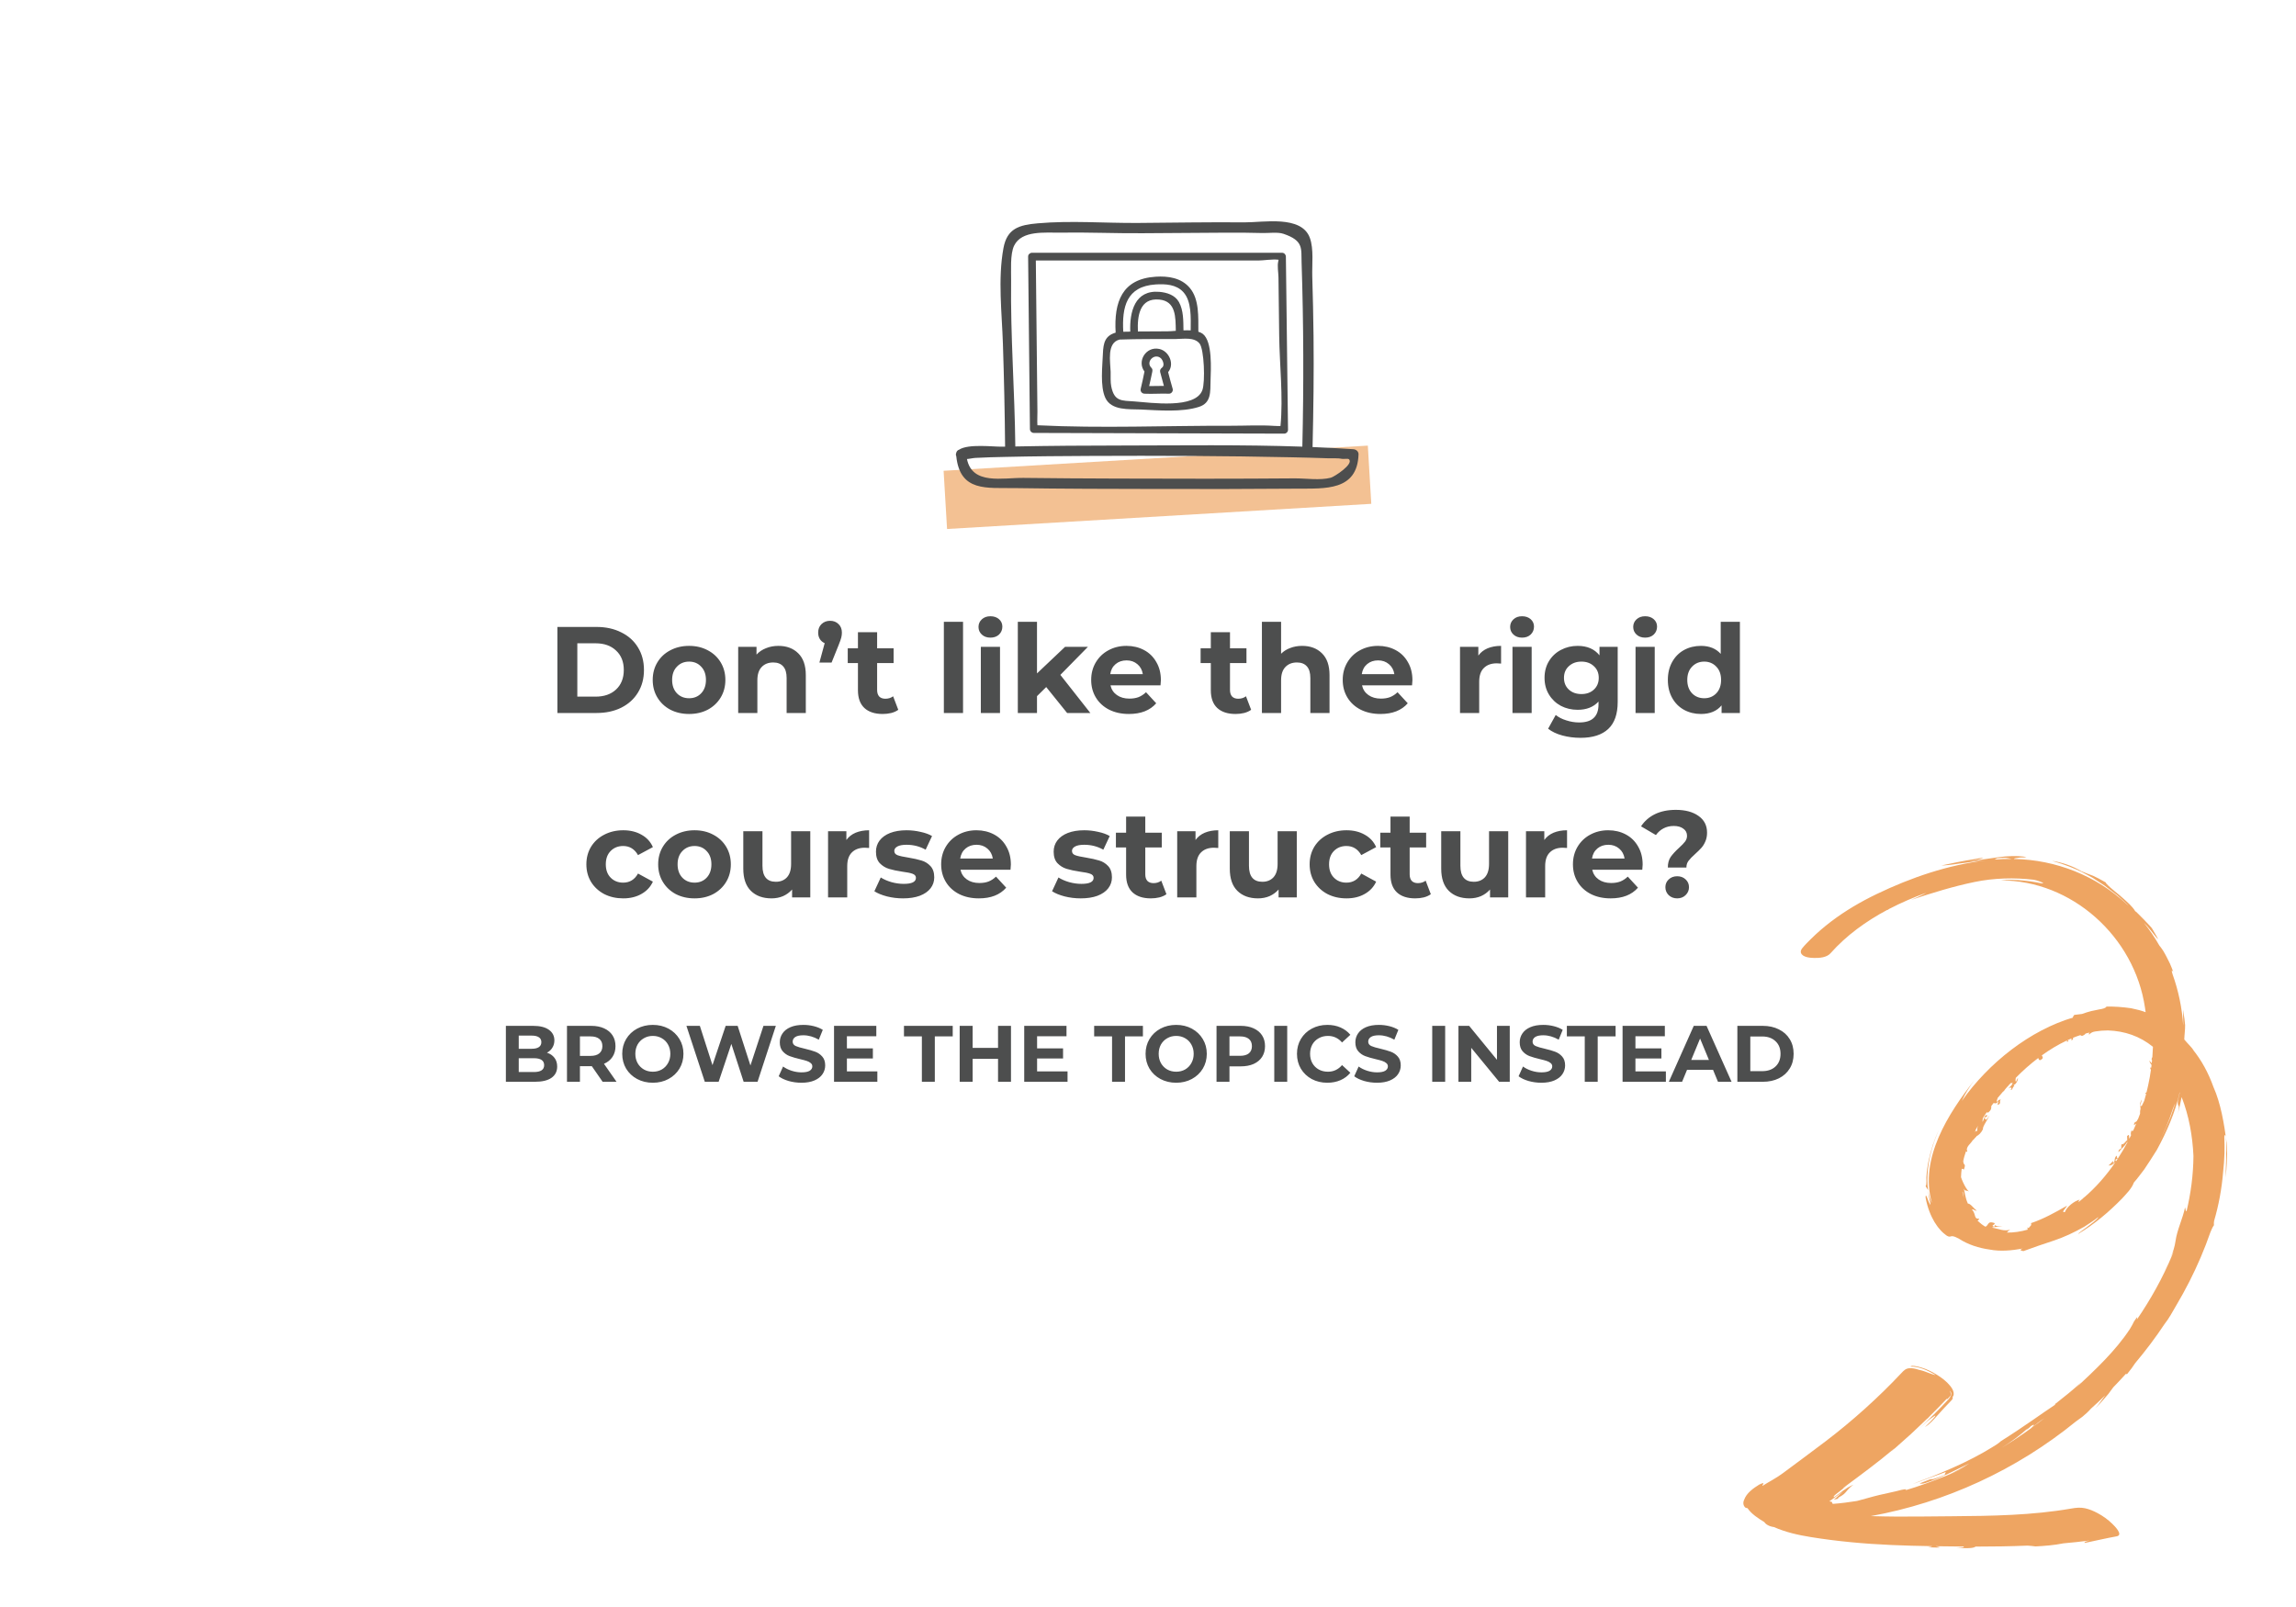 <svg width="747" height="523" viewBox="0 0 747 523" fill="none" xmlns="http://www.w3.org/2000/svg">
<mask id="mask0_238:956" style="mask-type:alpha" maskUnits="userSpaceOnUse" x="0" y="0" width="747" height="523">
<rect width="747" height="523" fill="#C4C4C4"/>
</mask>
<g mask="url(#mask0_238:956)">
<path d="M181.351 204H194.071C197.111 204 199.791 204.587 202.111 205.76C204.458 206.907 206.271 208.533 207.551 210.64C208.858 212.747 209.511 215.2 209.511 218C209.511 220.8 208.858 223.253 207.551 225.36C206.271 227.467 204.458 229.107 202.111 230.28C199.791 231.427 197.111 232 194.071 232H181.351V204ZM193.751 226.68C196.551 226.68 198.778 225.907 200.431 224.36C202.111 222.787 202.951 220.667 202.951 218C202.951 215.333 202.111 213.227 200.431 211.68C198.778 210.107 196.551 209.32 193.751 209.32H187.831V226.68H193.751ZM224.198 232.32C221.931 232.32 219.891 231.853 218.078 230.92C216.291 229.96 214.891 228.64 213.878 226.96C212.865 225.28 212.358 223.373 212.358 221.24C212.358 219.107 212.865 217.2 213.878 215.52C214.891 213.84 216.291 212.533 218.078 211.6C219.891 210.64 221.931 210.16 224.198 210.16C226.465 210.16 228.491 210.64 230.278 211.6C232.065 212.533 233.465 213.84 234.478 215.52C235.491 217.2 235.998 219.107 235.998 221.24C235.998 223.373 235.491 225.28 234.478 226.96C233.465 228.64 232.065 229.96 230.278 230.92C228.491 231.853 226.465 232.32 224.198 232.32ZM224.198 227.2C225.798 227.2 227.105 226.667 228.118 225.6C229.158 224.507 229.678 223.053 229.678 221.24C229.678 219.427 229.158 217.987 228.118 216.92C227.105 215.827 225.798 215.28 224.198 215.28C222.598 215.28 221.278 215.827 220.238 216.92C219.198 217.987 218.678 219.427 218.678 221.24C218.678 223.053 219.198 224.507 220.238 225.6C221.278 226.667 222.598 227.2 224.198 227.2ZM253.249 210.16C255.916 210.16 258.062 210.96 259.689 212.56C261.342 214.16 262.169 216.533 262.169 219.68V232H255.929V220.64C255.929 218.933 255.556 217.667 254.809 216.84C254.062 215.987 252.982 215.56 251.569 215.56C249.996 215.56 248.742 216.053 247.809 217.04C246.876 218 246.409 219.44 246.409 221.36V232H240.169V210.48H246.129V213C246.956 212.093 247.982 211.4 249.209 210.92C250.436 210.413 251.782 210.16 253.249 210.16ZM270.069 202C271.189 202 272.109 202.36 272.829 203.08C273.549 203.773 273.909 204.693 273.909 205.84C273.909 206.373 273.842 206.907 273.709 207.44C273.576 207.973 273.296 208.773 272.869 209.84L270.549 215.6H266.589L268.309 209.28C267.642 208.987 267.122 208.547 266.749 207.96C266.376 207.373 266.189 206.667 266.189 205.84C266.189 204.693 266.549 203.773 267.269 203.08C268.016 202.36 268.949 202 270.069 202ZM292.252 230.96C291.639 231.413 290.879 231.76 289.972 232C289.092 232.213 288.159 232.32 287.172 232.32C284.612 232.32 282.626 231.667 281.212 230.36C279.826 229.053 279.132 227.133 279.132 224.6V215.76H275.812V210.96H279.132V205.72H285.372V210.96H290.732V215.76H285.372V224.52C285.372 225.427 285.599 226.133 286.052 226.64C286.532 227.12 287.199 227.36 288.052 227.36C289.039 227.36 289.879 227.093 290.572 226.56L292.252 230.96ZM307.083 202.32H313.323V232H307.083V202.32ZM319.114 210.48H325.354V232H319.114V210.48ZM322.234 207.48C321.088 207.48 320.154 207.147 319.434 206.48C318.714 205.813 318.354 204.987 318.354 204C318.354 203.013 318.714 202.187 319.434 201.52C320.154 200.853 321.088 200.52 322.234 200.52C323.381 200.52 324.314 200.84 325.034 201.48C325.754 202.12 326.114 202.92 326.114 203.88C326.114 204.92 325.754 205.787 325.034 206.48C324.314 207.147 323.381 207.48 322.234 207.48ZM340.386 223.56L337.386 226.52V232H331.146V202.32H337.386V219.12L346.506 210.48H353.946L344.986 219.6L354.746 232H347.186L340.386 223.56ZM377.694 221.32C377.694 221.4 377.654 221.96 377.574 223H361.294C361.588 224.333 362.281 225.387 363.374 226.16C364.468 226.933 365.828 227.32 367.454 227.32C368.574 227.32 369.561 227.16 370.414 226.84C371.294 226.493 372.108 225.96 372.854 225.24L376.174 228.84C374.148 231.16 371.188 232.32 367.294 232.32C364.868 232.32 362.721 231.853 360.854 230.92C358.988 229.96 357.548 228.64 356.534 226.96C355.521 225.28 355.014 223.373 355.014 221.24C355.014 219.133 355.508 217.24 356.494 215.56C357.508 213.853 358.881 212.533 360.614 211.6C362.374 210.64 364.334 210.16 366.494 210.16C368.601 210.16 370.508 210.613 372.214 211.52C373.921 212.427 375.254 213.733 376.214 215.44C377.201 217.12 377.694 219.08 377.694 221.32ZM366.534 214.88C365.121 214.88 363.934 215.28 362.974 216.08C362.014 216.88 361.428 217.973 361.214 219.36H371.814C371.601 218 371.014 216.92 370.054 216.12C369.094 215.293 367.921 214.88 366.534 214.88ZM407.057 230.96C406.444 231.413 405.684 231.76 404.777 232C403.897 232.213 402.964 232.32 401.977 232.32C399.417 232.32 397.43 231.667 396.017 230.36C394.63 229.053 393.937 227.133 393.937 224.6V215.76H390.617V210.96H393.937V205.72H400.177V210.96H405.537V215.76H400.177V224.52C400.177 225.427 400.404 226.133 400.857 226.64C401.337 227.12 402.004 227.36 402.857 227.36C403.844 227.36 404.684 227.093 405.377 226.56L407.057 230.96ZM423.64 210.16C426.306 210.16 428.453 210.96 430.08 212.56C431.733 214.16 432.56 216.533 432.56 219.68V232H426.32V220.64C426.32 218.933 425.946 217.667 425.2 216.84C424.453 215.987 423.373 215.56 421.96 215.56C420.386 215.56 419.133 216.053 418.2 217.04C417.266 218 416.8 219.44 416.8 221.36V232H410.56V202.32H416.8V212.72C417.626 211.893 418.626 211.267 419.8 210.84C420.973 210.387 422.253 210.16 423.64 210.16ZM459.53 221.32C459.53 221.4 459.49 221.96 459.41 223H443.13C443.424 224.333 444.117 225.387 445.21 226.16C446.304 226.933 447.664 227.32 449.29 227.32C450.41 227.32 451.397 227.16 452.25 226.84C453.13 226.493 453.944 225.96 454.69 225.24L458.01 228.84C455.984 231.16 453.024 232.32 449.13 232.32C446.704 232.32 444.557 231.853 442.69 230.92C440.824 229.96 439.384 228.64 438.37 226.96C437.357 225.28 436.85 223.373 436.85 221.24C436.85 219.133 437.344 217.24 438.33 215.56C439.344 213.853 440.717 212.533 442.45 211.6C444.21 210.64 446.17 210.16 448.33 210.16C450.437 210.16 452.344 210.613 454.05 211.52C455.757 212.427 457.09 213.733 458.05 215.44C459.037 217.12 459.53 219.08 459.53 221.32ZM448.37 214.88C446.957 214.88 445.77 215.28 444.81 216.08C443.85 216.88 443.264 217.973 443.05 219.36H453.65C453.437 218 452.85 216.92 451.89 216.12C450.93 215.293 449.757 214.88 448.37 214.88ZM480.973 213.32C481.719 212.28 482.719 211.493 483.973 210.96C485.253 210.427 486.719 210.16 488.373 210.16V215.92C487.679 215.867 487.213 215.84 486.973 215.84C485.186 215.84 483.786 216.347 482.773 217.36C481.759 218.347 481.253 219.84 481.253 221.84V232H475.013V210.48H480.973V213.32ZM492.083 210.48H498.323V232H492.083V210.48ZM495.203 207.48C494.056 207.48 493.123 207.147 492.403 206.48C491.683 205.813 491.323 204.987 491.323 204C491.323 203.013 491.683 202.187 492.403 201.52C493.123 200.853 494.056 200.52 495.203 200.52C496.35 200.52 497.283 200.84 498.003 201.48C498.723 202.12 499.083 202.92 499.083 203.88C499.083 204.92 498.723 205.787 498.003 206.48C497.283 207.147 496.35 207.48 495.203 207.48ZM526.314 210.48V228.4C526.314 232.347 525.288 235.28 523.234 237.2C521.181 239.12 518.181 240.08 514.234 240.08C512.154 240.08 510.181 239.827 508.314 239.32C506.448 238.813 504.901 238.08 503.674 237.12L506.154 232.64C507.061 233.387 508.208 233.973 509.594 234.4C510.981 234.853 512.368 235.08 513.754 235.08C515.914 235.08 517.501 234.587 518.514 233.6C519.554 232.64 520.074 231.173 520.074 229.2V228.28C518.448 230.067 516.181 230.96 513.274 230.96C511.301 230.96 509.488 230.533 507.834 229.68C506.208 228.8 504.914 227.573 503.954 226C502.994 224.427 502.514 222.613 502.514 220.56C502.514 218.507 502.994 216.693 503.954 215.12C504.914 213.547 506.208 212.333 507.834 211.48C509.488 210.6 511.301 210.16 513.274 210.16C516.394 210.16 518.768 211.187 520.394 213.24V210.48H526.314ZM514.514 225.84C516.168 225.84 517.514 225.36 518.554 224.4C519.621 223.413 520.154 222.133 520.154 220.56C520.154 218.987 519.621 217.72 518.554 216.76C517.514 215.773 516.168 215.28 514.514 215.28C512.861 215.28 511.501 215.773 510.434 216.76C509.368 217.72 508.834 218.987 508.834 220.56C508.834 222.133 509.368 223.413 510.434 224.4C511.501 225.36 512.861 225.84 514.514 225.84ZM532.122 210.48H538.362V232H532.122V210.48ZM535.242 207.48C534.096 207.48 533.162 207.147 532.442 206.48C531.722 205.813 531.362 204.987 531.362 204C531.362 203.013 531.722 202.187 532.442 201.52C533.162 200.853 534.096 200.52 535.242 200.52C536.389 200.52 537.322 200.84 538.042 201.48C538.762 202.12 539.122 202.92 539.122 203.88C539.122 204.92 538.762 205.787 538.042 206.48C537.322 207.147 536.389 207.48 535.242 207.48ZM566.073 202.32V232H560.113V229.52C558.567 231.387 556.327 232.32 553.393 232.32C551.367 232.32 549.527 231.867 547.873 230.96C546.247 230.053 544.967 228.76 544.033 227.08C543.1 225.4 542.633 223.453 542.633 221.24C542.633 219.027 543.1 217.08 544.033 215.4C544.967 213.72 546.247 212.427 547.873 211.52C549.527 210.613 551.367 210.16 553.393 210.16C556.14 210.16 558.287 211.027 559.833 212.76V202.32H566.073ZM554.473 227.2C556.047 227.2 557.353 226.667 558.393 225.6C559.433 224.507 559.953 223.053 559.953 221.24C559.953 219.427 559.433 217.987 558.393 216.92C557.353 215.827 556.047 215.28 554.473 215.28C552.873 215.28 551.553 215.827 550.513 216.92C549.473 217.987 548.953 219.427 548.953 221.24C548.953 223.053 549.473 224.507 550.513 225.6C551.553 226.667 552.873 227.2 554.473 227.2ZM202.776 292.32C200.483 292.32 198.416 291.853 196.576 290.92C194.763 289.96 193.336 288.64 192.296 286.96C191.283 285.28 190.776 283.373 190.776 281.24C190.776 279.107 191.283 277.2 192.296 275.52C193.336 273.84 194.763 272.533 196.576 271.6C198.416 270.64 200.483 270.16 202.776 270.16C205.043 270.16 207.016 270.64 208.696 271.6C210.403 272.533 211.643 273.88 212.416 275.64L207.576 278.24C206.456 276.267 204.843 275.28 202.736 275.28C201.109 275.28 199.763 275.813 198.696 276.88C197.629 277.947 197.096 279.4 197.096 281.24C197.096 283.08 197.629 284.533 198.696 285.6C199.763 286.667 201.109 287.2 202.736 287.2C204.869 287.2 206.483 286.213 207.576 284.24L212.416 286.88C211.643 288.587 210.403 289.92 208.696 290.88C207.016 291.84 205.043 292.32 202.776 292.32ZM225.975 292.32C223.709 292.32 221.669 291.853 219.855 290.92C218.069 289.96 216.669 288.64 215.655 286.96C214.642 285.28 214.135 283.373 214.135 281.24C214.135 279.107 214.642 277.2 215.655 275.52C216.669 273.84 218.069 272.533 219.855 271.6C221.669 270.64 223.709 270.16 225.975 270.16C228.242 270.16 230.269 270.64 232.055 271.6C233.842 272.533 235.242 273.84 236.255 275.52C237.269 277.2 237.775 279.107 237.775 281.24C237.775 283.373 237.269 285.28 236.255 286.96C235.242 288.64 233.842 289.96 232.055 290.92C230.269 291.853 228.242 292.32 225.975 292.32ZM225.975 287.2C227.575 287.2 228.882 286.667 229.895 285.6C230.935 284.507 231.455 283.053 231.455 281.24C231.455 279.427 230.935 277.987 229.895 276.92C228.882 275.827 227.575 275.28 225.975 275.28C224.375 275.28 223.055 275.827 222.015 276.92C220.975 277.987 220.455 279.427 220.455 281.24C220.455 283.053 220.975 284.507 222.015 285.6C223.055 286.667 224.375 287.2 225.975 287.2ZM263.626 270.48V292H257.706V289.44C256.88 290.373 255.893 291.093 254.746 291.6C253.6 292.08 252.36 292.32 251.026 292.32C248.2 292.32 245.96 291.507 244.306 289.88C242.653 288.253 241.826 285.84 241.826 282.64V270.48H248.066V281.72C248.066 285.187 249.52 286.92 252.426 286.92C253.92 286.92 255.12 286.44 256.026 285.48C256.933 284.493 257.386 283.04 257.386 281.12V270.48H263.626ZM275.367 273.32C276.114 272.28 277.114 271.493 278.367 270.96C279.647 270.427 281.114 270.16 282.767 270.16V275.92C282.074 275.867 281.607 275.84 281.367 275.84C279.581 275.84 278.181 276.347 277.167 277.36C276.154 278.347 275.647 279.84 275.647 281.84V292H269.407V270.48H275.367V273.32ZM293.796 292.32C292.009 292.32 290.262 292.107 288.556 291.68C286.849 291.227 285.489 290.667 284.476 290L286.556 285.52C287.516 286.133 288.676 286.64 290.036 287.04C291.396 287.413 292.729 287.6 294.036 287.6C296.676 287.6 297.996 286.947 297.996 285.64C297.996 285.027 297.636 284.587 296.916 284.32C296.196 284.053 295.089 283.827 293.596 283.64C291.836 283.373 290.382 283.067 289.236 282.72C288.089 282.373 287.089 281.76 286.236 280.88C285.409 280 284.996 278.747 284.996 277.12C284.996 275.76 285.382 274.56 286.156 273.52C286.956 272.453 288.102 271.627 289.596 271.04C291.116 270.453 292.902 270.16 294.956 270.16C296.476 270.16 297.982 270.333 299.476 270.68C300.996 271 302.249 271.453 303.236 272.04L301.156 276.48C299.262 275.413 297.196 274.88 294.956 274.88C293.622 274.88 292.622 275.067 291.956 275.44C291.289 275.813 290.956 276.293 290.956 276.88C290.956 277.547 291.316 278.013 292.036 278.28C292.756 278.547 293.902 278.8 295.476 279.04C297.236 279.333 298.676 279.653 299.796 280C300.916 280.32 301.889 280.92 302.716 281.8C303.542 282.68 303.956 283.907 303.956 285.48C303.956 286.813 303.556 288 302.756 289.04C301.956 290.08 300.782 290.893 299.236 291.48C297.716 292.04 295.902 292.32 293.796 292.32ZM328.886 281.32C328.886 281.4 328.846 281.96 328.766 283H312.486C312.779 284.333 313.472 285.387 314.566 286.16C315.659 286.933 317.019 287.32 318.646 287.32C319.766 287.32 320.752 287.16 321.606 286.84C322.486 286.493 323.299 285.96 324.046 285.24L327.366 288.84C325.339 291.16 322.379 292.32 318.486 292.32C316.059 292.32 313.912 291.853 312.046 290.92C310.179 289.96 308.739 288.64 307.726 286.96C306.712 285.28 306.206 283.373 306.206 281.24C306.206 279.133 306.699 277.24 307.686 275.56C308.699 273.853 310.072 272.533 311.806 271.6C313.566 270.64 315.526 270.16 317.686 270.16C319.792 270.16 321.699 270.613 323.406 271.52C325.112 272.427 326.446 273.733 327.406 275.44C328.392 277.12 328.886 279.08 328.886 281.32ZM317.726 274.88C316.312 274.88 315.126 275.28 314.166 276.08C313.206 276.88 312.619 277.973 312.406 279.36H323.006C322.792 278 322.206 276.92 321.246 276.12C320.286 275.293 319.112 274.88 317.726 274.88ZM351.608 292.32C349.822 292.32 348.075 292.107 346.368 291.68C344.662 291.227 343.302 290.667 342.288 290L344.368 285.52C345.328 286.133 346.488 286.64 347.848 287.04C349.208 287.413 350.542 287.6 351.848 287.6C354.488 287.6 355.808 286.947 355.808 285.64C355.808 285.027 355.448 284.587 354.728 284.32C354.008 284.053 352.902 283.827 351.408 283.64C349.648 283.373 348.195 283.067 347.048 282.72C345.902 282.373 344.902 281.76 344.048 280.88C343.222 280 342.808 278.747 342.808 277.12C342.808 275.76 343.195 274.56 343.968 273.52C344.768 272.453 345.915 271.627 347.408 271.04C348.928 270.453 350.715 270.16 352.768 270.16C354.288 270.16 355.795 270.333 357.288 270.68C358.808 271 360.062 271.453 361.048 272.04L358.968 276.48C357.075 275.413 355.008 274.88 352.768 274.88C351.435 274.88 350.435 275.067 349.768 275.44C349.102 275.813 348.768 276.293 348.768 276.88C348.768 277.547 349.128 278.013 349.848 278.28C350.568 278.547 351.715 278.8 353.288 279.04C355.048 279.333 356.488 279.653 357.608 280C358.728 280.32 359.702 280.92 360.528 281.8C361.355 282.68 361.768 283.907 361.768 285.48C361.768 286.813 361.368 288 360.568 289.04C359.768 290.08 358.595 290.893 357.048 291.48C355.528 292.04 353.715 292.32 351.608 292.32ZM379.498 290.96C378.885 291.413 378.125 291.76 377.218 292C376.338 292.213 375.405 292.32 374.418 292.32C371.858 292.32 369.872 291.667 368.458 290.36C367.072 289.053 366.378 287.133 366.378 284.6V275.76H363.058V270.96H366.378V265.72H372.618V270.96H377.978V275.76H372.618V284.52C372.618 285.427 372.845 286.133 373.298 286.64C373.778 287.12 374.445 287.36 375.298 287.36C376.285 287.36 377.125 287.093 377.818 286.56L379.498 290.96ZM388.961 273.32C389.708 272.28 390.708 271.493 391.961 270.96C393.241 270.427 394.708 270.16 396.361 270.16V275.92C395.668 275.867 395.201 275.84 394.961 275.84C393.174 275.84 391.774 276.347 390.761 277.36C389.748 278.347 389.241 279.84 389.241 281.84V292H383.001V270.48H388.961V273.32ZM421.908 270.48V292H415.988V289.44C415.161 290.373 414.174 291.093 413.028 291.6C411.881 292.08 410.641 292.32 409.308 292.32C406.481 292.32 404.241 291.507 402.588 289.88C400.934 288.253 400.108 285.84 400.108 282.64V270.48H406.348V281.72C406.348 285.187 407.801 286.92 410.708 286.92C412.201 286.92 413.401 286.44 414.308 285.48C415.214 284.493 415.668 283.04 415.668 281.12V270.48H421.908ZM438.089 292.32C435.795 292.32 433.729 291.853 431.889 290.92C430.075 289.96 428.649 288.64 427.609 286.96C426.595 285.28 426.089 283.373 426.089 281.24C426.089 279.107 426.595 277.2 427.609 275.52C428.649 273.84 430.075 272.533 431.889 271.6C433.729 270.64 435.795 270.16 438.089 270.16C440.355 270.16 442.329 270.64 444.009 271.6C445.715 272.533 446.955 273.88 447.729 275.64L442.889 278.24C441.769 276.267 440.155 275.28 438.049 275.28C436.422 275.28 435.075 275.813 434.009 276.88C432.942 277.947 432.409 279.4 432.409 281.24C432.409 283.08 432.942 284.533 434.009 285.6C435.075 286.667 436.422 287.2 438.049 287.2C440.182 287.2 441.795 286.213 442.889 284.24L447.729 286.88C446.955 288.587 445.715 289.92 444.009 290.88C442.329 291.84 440.355 292.32 438.089 292.32ZM465.514 290.96C464.901 291.413 464.141 291.76 463.234 292C462.354 292.213 461.421 292.32 460.434 292.32C457.874 292.32 455.887 291.667 454.474 290.36C453.087 289.053 452.394 287.133 452.394 284.6V275.76H449.074V270.96H452.394V265.72H458.634V270.96H463.994V275.76H458.634V284.52C458.634 285.427 458.861 286.133 459.314 286.64C459.794 287.12 460.461 287.36 461.314 287.36C462.301 287.36 463.141 287.093 463.834 286.56L465.514 290.96ZM490.697 270.48V292H484.777V289.44C483.95 290.373 482.963 291.093 481.817 291.6C480.67 292.08 479.43 292.32 478.097 292.32C475.27 292.32 473.03 291.507 471.377 289.88C469.723 288.253 468.897 285.84 468.897 282.64V270.48H475.137V281.72C475.137 285.187 476.59 286.92 479.497 286.92C480.99 286.92 482.19 286.44 483.097 285.48C484.003 284.493 484.457 283.04 484.457 281.12V270.48H490.697ZM502.438 273.32C503.184 272.28 504.184 271.493 505.438 270.96C506.718 270.427 508.184 270.16 509.838 270.16V275.92C509.144 275.867 508.678 275.84 508.438 275.84C506.651 275.84 505.251 276.347 504.238 277.36C503.224 278.347 502.718 279.84 502.718 281.84V292H496.478V270.48H502.438V273.32ZM534.433 281.32C534.433 281.4 534.393 281.96 534.313 283H518.033C518.326 284.333 519.019 285.387 520.113 286.16C521.206 286.933 522.566 287.32 524.193 287.32C525.313 287.32 526.299 287.16 527.153 286.84C528.033 286.493 528.846 285.96 529.593 285.24L532.913 288.84C530.886 291.16 527.926 292.32 524.033 292.32C521.606 292.32 519.459 291.853 517.593 290.92C515.726 289.96 514.286 288.64 513.273 286.96C512.259 285.28 511.753 283.373 511.753 281.24C511.753 279.133 512.246 277.24 513.233 275.56C514.246 273.853 515.619 272.533 517.353 271.6C519.113 270.64 521.073 270.16 523.233 270.16C525.339 270.16 527.246 270.613 528.953 271.52C530.659 272.427 531.993 273.733 532.953 275.44C533.939 277.12 534.433 279.08 534.433 281.32ZM523.273 274.88C521.859 274.88 520.673 275.28 519.713 276.08C518.753 276.88 518.166 277.973 517.953 279.36H528.553C528.339 278 527.753 276.92 526.793 276.12C525.833 275.293 524.659 274.88 523.273 274.88ZM542.629 282.28C542.629 280.893 542.936 279.747 543.549 278.84C544.189 277.933 545.109 276.933 546.309 275.84C547.189 275.04 547.829 274.373 548.229 273.84C548.656 273.28 548.869 272.653 548.869 271.96C548.869 270.973 548.469 270.2 547.669 269.64C546.896 269.053 545.856 268.76 544.549 268.76C543.296 268.76 542.176 269.027 541.189 269.56C540.229 270.067 539.416 270.787 538.749 271.72L533.909 268.88C535.029 267.173 536.536 265.853 538.429 264.92C540.349 263.987 542.616 263.52 545.229 263.52C548.296 263.52 550.749 264.173 552.589 265.48C554.456 266.787 555.389 268.6 555.389 270.92C555.389 272.013 555.203 272.973 554.829 273.8C554.483 274.627 554.043 275.333 553.509 275.92C553.003 276.48 552.336 277.133 551.509 277.88C550.523 278.76 549.803 279.507 549.349 280.12C548.896 280.707 548.669 281.427 548.669 282.28H542.629ZM545.669 292.32C544.576 292.32 543.656 291.973 542.909 291.28C542.189 290.56 541.829 289.693 541.829 288.68C541.829 287.667 542.189 286.827 542.909 286.16C543.629 285.467 544.549 285.12 545.669 285.12C546.789 285.12 547.709 285.467 548.429 286.16C549.149 286.827 549.509 287.667 549.509 288.68C549.509 289.693 549.136 290.56 548.389 291.28C547.669 291.973 546.763 292.32 545.669 292.32Z" fill="#4D4E4E"/>
<path d="M177.95 342.536C178.99 342.865 179.804 343.42 180.394 344.2C180.983 344.963 181.278 345.907 181.278 347.034C181.278 348.629 180.654 349.859 179.406 350.726C178.175 351.575 176.372 352 173.998 352H164.586V333.8H173.478C175.696 333.8 177.395 334.225 178.574 335.074C179.77 335.923 180.368 337.076 180.368 338.532C180.368 339.416 180.151 340.205 179.718 340.898C179.302 341.591 178.712 342.137 177.95 342.536ZM168.772 336.972V341.262H172.958C173.998 341.262 174.786 341.08 175.324 340.716C175.861 340.352 176.13 339.815 176.13 339.104C176.13 338.393 175.861 337.865 175.324 337.518C174.786 337.154 173.998 336.972 172.958 336.972H168.772ZM173.686 348.828C174.795 348.828 175.627 348.646 176.182 348.282C176.754 347.918 177.04 347.355 177.04 346.592C177.04 345.084 175.922 344.33 173.686 344.33H168.772V348.828H173.686ZM196.063 352L192.553 346.93H192.345H188.679V352H184.467V333.8H192.345C193.957 333.8 195.352 334.069 196.531 334.606C197.727 335.143 198.645 335.906 199.287 336.894C199.928 337.882 200.249 339.052 200.249 340.404C200.249 341.756 199.919 342.926 199.261 343.914C198.619 344.885 197.701 345.63 196.505 346.15L200.587 352H196.063ZM195.985 340.404C195.985 339.381 195.655 338.601 194.997 338.064C194.338 337.509 193.376 337.232 192.111 337.232H188.679V343.576H192.111C193.376 343.576 194.338 343.299 194.997 342.744C195.655 342.189 195.985 341.409 195.985 340.404ZM212.4 352.312C210.51 352.312 208.803 351.905 207.278 351.09C205.77 350.275 204.582 349.157 203.716 347.736C202.866 346.297 202.442 344.685 202.442 342.9C202.442 341.115 202.866 339.511 203.716 338.09C204.582 336.651 205.77 335.525 207.278 334.71C208.803 333.895 210.51 333.488 212.4 333.488C214.289 333.488 215.988 333.895 217.496 334.71C219.004 335.525 220.191 336.651 221.058 338.09C221.924 339.511 222.358 341.115 222.358 342.9C222.358 344.685 221.924 346.297 221.058 347.736C220.191 349.157 219.004 350.275 217.496 351.09C215.988 351.905 214.289 352.312 212.4 352.312ZM212.4 348.724C213.474 348.724 214.445 348.481 215.312 347.996C216.178 347.493 216.854 346.8 217.34 345.916C217.842 345.032 218.094 344.027 218.094 342.9C218.094 341.773 217.842 340.768 217.34 339.884C216.854 339 216.178 338.315 215.312 337.83C214.445 337.327 213.474 337.076 212.4 337.076C211.325 337.076 210.354 337.327 209.488 337.83C208.621 338.315 207.936 339 207.434 339.884C206.948 340.768 206.706 341.773 206.706 342.9C206.706 344.027 206.948 345.032 207.434 345.916C207.936 346.8 208.621 347.493 209.488 347.996C210.354 348.481 211.325 348.724 212.4 348.724ZM252.422 333.8L246.468 352H241.944L237.94 339.676L233.806 352H229.308L223.328 333.8H227.696L231.804 346.592L236.094 333.8H239.994L244.154 346.696L248.392 333.8H252.422ZM260.753 352.312C259.315 352.312 257.919 352.121 256.567 351.74C255.233 351.341 254.158 350.83 253.343 350.206L254.773 347.034C255.553 347.606 256.481 348.065 257.555 348.412C258.63 348.759 259.705 348.932 260.779 348.932C261.975 348.932 262.859 348.759 263.431 348.412C264.003 348.048 264.289 347.571 264.289 346.982C264.289 346.549 264.116 346.193 263.769 345.916C263.44 345.621 263.007 345.387 262.469 345.214C261.949 345.041 261.239 344.85 260.337 344.642C258.951 344.313 257.815 343.983 256.931 343.654C256.047 343.325 255.285 342.796 254.643 342.068C254.019 341.34 253.707 340.369 253.707 339.156C253.707 338.099 253.993 337.145 254.565 336.296C255.137 335.429 255.995 334.745 257.139 334.242C258.301 333.739 259.713 333.488 261.377 333.488C262.539 333.488 263.674 333.627 264.783 333.904C265.893 334.181 266.863 334.58 267.695 335.1L266.395 338.298C264.714 337.345 263.033 336.868 261.351 336.868C260.173 336.868 259.297 337.059 258.725 337.44C258.171 337.821 257.893 338.324 257.893 338.948C257.893 339.572 258.214 340.04 258.855 340.352C259.514 340.647 260.511 340.941 261.845 341.236C263.232 341.565 264.367 341.895 265.251 342.224C266.135 342.553 266.889 343.073 267.513 343.784C268.155 344.495 268.475 345.457 268.475 346.67C268.475 347.71 268.181 348.663 267.591 349.53C267.019 350.379 266.153 351.055 264.991 351.558C263.83 352.061 262.417 352.312 260.753 352.312ZM285.445 348.62V352H271.353V333.8H285.107V337.18H275.539V341.132H283.989V344.408H275.539V348.62H285.445ZM299.93 337.232H294.106V333.8H309.966V337.232H304.142V352H299.93V337.232ZM328.924 333.8V352H324.712V344.538H316.444V352H312.232V333.8H316.444V340.976H324.712V333.8H328.924ZM347.322 348.62V352H333.23V333.8H346.984V337.18H337.416V341.132H345.866V344.408H337.416V348.62H347.322ZM361.807 337.232H355.983V333.8H371.843V337.232H366.019V352H361.807V337.232ZM382.669 352.312C380.78 352.312 379.073 351.905 377.547 351.09C376.039 350.275 374.852 349.157 373.985 347.736C373.136 346.297 372.711 344.685 372.711 342.9C372.711 341.115 373.136 339.511 373.985 338.09C374.852 336.651 376.039 335.525 377.547 334.71C379.073 333.895 380.78 333.488 382.669 333.488C384.559 333.488 386.257 333.895 387.765 334.71C389.273 335.525 390.461 336.651 391.327 338.09C392.194 339.511 392.627 341.115 392.627 342.9C392.627 344.685 392.194 346.297 391.327 347.736C390.461 349.157 389.273 350.275 387.765 351.09C386.257 351.905 384.559 352.312 382.669 352.312ZM382.669 348.724C383.744 348.724 384.715 348.481 385.581 347.996C386.448 347.493 387.124 346.8 387.609 345.916C388.112 345.032 388.363 344.027 388.363 342.9C388.363 341.773 388.112 340.768 387.609 339.884C387.124 339 386.448 338.315 385.581 337.83C384.715 337.327 383.744 337.076 382.669 337.076C381.595 337.076 380.624 337.327 379.757 337.83C378.891 338.315 378.206 339 377.703 339.884C377.218 340.768 376.975 341.773 376.975 342.9C376.975 344.027 377.218 345.032 377.703 345.916C378.206 346.8 378.891 347.493 379.757 347.996C380.624 348.481 381.595 348.724 382.669 348.724ZM403.671 333.8C405.283 333.8 406.678 334.069 407.857 334.606C409.053 335.143 409.971 335.906 410.613 336.894C411.254 337.882 411.575 339.052 411.575 340.404C411.575 341.739 411.254 342.909 410.613 343.914C409.971 344.902 409.053 345.665 407.857 346.202C406.678 346.722 405.283 346.982 403.671 346.982H400.005V352H395.793V333.8H403.671ZM403.437 343.55C404.702 343.55 405.664 343.281 406.323 342.744C406.981 342.189 407.311 341.409 407.311 340.404C407.311 339.381 406.981 338.601 406.323 338.064C405.664 337.509 404.702 337.232 403.437 337.232H400.005V343.55H403.437ZM414.582 333.8H418.794V352H414.582V333.8ZM431.823 352.312C429.968 352.312 428.287 351.913 426.779 351.116C425.288 350.301 424.11 349.183 423.243 347.762C422.394 346.323 421.969 344.703 421.969 342.9C421.969 341.097 422.394 339.485 423.243 338.064C424.11 336.625 425.288 335.507 426.779 334.71C428.287 333.895 429.977 333.488 431.849 333.488C433.426 333.488 434.848 333.765 436.113 334.32C437.396 334.875 438.47 335.672 439.337 336.712L436.633 339.208C435.402 337.787 433.877 337.076 432.057 337.076C430.93 337.076 429.925 337.327 429.041 337.83C428.157 338.315 427.464 339 426.961 339.884C426.476 340.768 426.233 341.773 426.233 342.9C426.233 344.027 426.476 345.032 426.961 345.916C427.464 346.8 428.157 347.493 429.041 347.996C429.925 348.481 430.93 348.724 432.057 348.724C433.877 348.724 435.402 348.005 436.633 346.566L439.337 349.062C438.47 350.119 437.396 350.925 436.113 351.48C434.83 352.035 433.4 352.312 431.823 352.312ZM448.009 352.312C446.57 352.312 445.175 352.121 443.823 351.74C442.488 351.341 441.414 350.83 440.599 350.206L442.029 347.034C442.809 347.606 443.736 348.065 444.811 348.412C445.886 348.759 446.96 348.932 448.035 348.932C449.231 348.932 450.115 348.759 450.687 348.412C451.259 348.048 451.545 347.571 451.545 346.982C451.545 346.549 451.372 346.193 451.025 345.916C450.696 345.621 450.262 345.387 449.725 345.214C449.205 345.041 448.494 344.85 447.593 344.642C446.206 344.313 445.071 343.983 444.187 343.654C443.303 343.325 442.54 342.796 441.899 342.068C441.275 341.34 440.963 340.369 440.963 339.156C440.963 338.099 441.249 337.145 441.821 336.296C442.393 335.429 443.251 334.745 444.395 334.242C445.556 333.739 446.969 333.488 448.633 333.488C449.794 333.488 450.93 333.627 452.039 333.904C453.148 334.181 454.119 334.58 454.951 335.1L453.651 338.298C451.97 337.345 450.288 336.868 448.607 336.868C447.428 336.868 446.553 337.059 445.981 337.44C445.426 337.821 445.149 338.324 445.149 338.948C445.149 339.572 445.47 340.04 446.111 340.352C446.77 340.647 447.766 340.941 449.101 341.236C450.488 341.565 451.623 341.895 452.507 342.224C453.391 342.553 454.145 343.073 454.769 343.784C455.41 344.495 455.731 345.457 455.731 346.67C455.731 347.71 455.436 348.663 454.847 349.53C454.275 350.379 453.408 351.055 452.247 351.558C451.086 352.061 449.673 352.312 448.009 352.312ZM465.972 333.8H470.184V352H465.972V333.8ZM491.196 333.8V352H487.738L478.664 340.95V352H474.504V333.8H477.988L487.036 344.85V333.8H491.196ZM501.482 352.312C500.043 352.312 498.648 352.121 497.296 351.74C495.961 351.341 494.886 350.83 494.072 350.206L495.502 347.034C496.282 347.606 497.209 348.065 498.284 348.412C499.358 348.759 500.433 348.932 501.508 348.932C502.704 348.932 503.588 348.759 504.16 348.412C504.732 348.048 505.018 347.571 505.018 346.982C505.018 346.549 504.844 346.193 504.498 345.916C504.168 345.621 503.735 345.387 503.198 345.214C502.678 345.041 501.967 344.85 501.066 344.642C499.679 344.313 498.544 343.983 497.66 343.654C496.776 343.325 496.013 342.796 495.372 342.068C494.748 341.34 494.436 340.369 494.436 339.156C494.436 338.099 494.722 337.145 495.294 336.296C495.866 335.429 496.724 334.745 497.868 334.242C499.029 333.739 500.442 333.488 502.106 333.488C503.267 333.488 504.402 333.627 505.512 333.904C506.621 334.181 507.592 334.58 508.424 335.1L507.124 338.298C505.442 337.345 503.761 336.868 502.08 336.868C500.901 336.868 500.026 337.059 499.454 337.44C498.899 337.821 498.622 338.324 498.622 338.948C498.622 339.572 498.942 340.04 499.584 340.352C500.242 340.647 501.239 340.941 502.574 341.236C503.96 341.565 505.096 341.895 505.98 342.224C506.864 342.553 507.618 343.073 508.242 343.784C508.883 344.495 509.204 345.457 509.204 346.67C509.204 347.71 508.909 348.663 508.32 349.53C507.748 350.379 506.881 351.055 505.72 351.558C504.558 352.061 503.146 352.312 501.482 352.312ZM515.598 337.232H509.774V333.8H525.634V337.232H519.81V352H515.598V337.232ZM541.992 348.62V352H527.9V333.8H541.654V337.18H532.086V341.132H540.536V344.408H532.086V348.62H541.992ZM557.33 348.1H548.88L547.268 352H542.952L551.064 333.8H555.224L563.362 352H558.942L557.33 348.1ZM556.004 344.902L553.118 337.934L550.232 344.902H556.004ZM565.25 333.8H573.518C575.494 333.8 577.236 334.181 578.744 334.944C580.269 335.689 581.448 336.747 582.28 338.116C583.129 339.485 583.554 341.08 583.554 342.9C583.554 344.72 583.129 346.315 582.28 347.684C581.448 349.053 580.269 350.119 578.744 350.882C577.236 351.627 575.494 352 573.518 352H565.25V333.8ZM573.31 348.542C575.13 348.542 576.577 348.039 577.652 347.034C578.744 346.011 579.29 344.633 579.29 342.9C579.29 341.167 578.744 339.797 577.652 338.792C576.577 337.769 575.13 337.258 573.31 337.258H569.462V348.542H573.31Z" fill="#4D4E4E"/>
<rect x="307" y="153.188" width="138.265" height="18.974" transform="rotate(-3.395 307 153.188)" fill="#EEA562" fill-opacity="0.68"/>
<path d="M391.188 126.942C388.928 133.138 374.424 131.024 369.15 130.628C364.927 130.311 362.547 130.711 361.547 125.752C361.245 124.253 361.383 122.503 361.345 120.978C361.263 117.752 359.994 111.535 364.262 110.488C370.341 110.271 376.438 110.342 382.522 110.311C384.975 110.298 388.537 109.602 390.283 111.792C391.773 113.662 392.157 124.28 391.188 126.942ZM370.215 107.859C369.993 102.9 370.725 96.853 377.199 97.479C382.622 98.005 382.469 103.233 382.544 107.649C381.515 107.727 380.564 107.801 379.796 107.806C376.605 107.819 373.411 107.826 370.215 107.859ZM375.997 92.555C379.115 92.356 382.671 92.528 384.962 95.009C387.737 98.014 387.411 103.369 387.391 107.501C386.628 107.457 385.834 107.468 385.04 107.499C384.995 104.436 385.069 100.969 383.563 98.275C382.283 95.989 379.619 95.168 377.199 94.962C369.179 94.285 367.478 101.513 367.731 107.906C366.97 107.92 366.209 107.926 365.451 107.949C365.009 99.922 366.462 93.166 375.997 92.555ZM391.312 108.624C390.915 108.32 390.418 108.11 389.884 107.938C389.837 103.222 390.239 97.419 387.113 93.698C384.328 90.383 380.056 89.779 375.997 90.038C365.034 90.741 362.385 98.262 362.973 108.237C359.577 109.233 358.961 111.479 358.828 115.072C358.679 119.089 357.863 125.644 359.611 129.447C361.549 133.671 367.425 133.085 371.137 133.25C376.922 133.51 384.492 134.19 390.072 132.398C394.124 131.096 393.756 127.575 393.856 123.667C393.945 120.331 394.557 111.123 391.312 108.624Z" fill="#4D4E4E"/>
<path d="M373.876 125.624C374.238 124.046 374.597 122.472 374.91 120.885C374.919 120.841 374.906 120.803 374.91 120.76C374.994 120.398 374.934 120.004 374.588 119.662C372.645 117.736 375.584 114.769 377.649 116.541C378.308 117.105 379.069 118.93 378.033 119.655C377.576 119.975 377.301 120.51 377.461 121.076C377.88 122.57 378.261 124.073 378.672 125.568C377.073 125.572 375.476 125.633 373.876 125.624ZM380.047 121.089C382.223 118.545 380.411 114.239 377.155 113.539C372.861 112.617 369.811 117.541 372.355 120.894C371.98 122.776 371.581 124.648 371.131 126.514C370.931 127.337 371.512 128.064 372.335 128.107C374.996 128.243 377.662 127.999 380.322 128.107C381.118 128.138 381.759 127.275 381.526 126.514C380.976 124.72 380.537 122.897 380.047 121.089Z" fill="#4D4E4E"/>
<path d="M432.988 155.442C429.483 156.377 424.746 155.626 421.166 155.655C401.847 155.814 382.529 155.787 363.21 155.717C353.14 155.682 343.071 155.632 333.003 155.503C326.248 155.415 316.32 157.899 314.599 149.36C315.313 149.333 316.477 149.044 317.316 148.997C320.578 148.809 323.85 148.744 327.117 148.671C336.399 148.46 345.684 148.391 354.966 148.351C376.788 148.252 398.62 148.324 420.438 148.798C424.337 148.881 428.232 148.977 432.129 149.12C433.589 149.174 435.299 149.013 436.72 149.315C437.202 149.418 438.515 149.122 438.861 149.431C440.589 150.964 434.114 155.142 432.988 155.442ZM328.965 91.325C329.007 88.213 328.581 82.712 329.954 79.911C332.42 74.873 340.043 75.775 344.728 75.697C353.695 75.544 362.671 75.956 371.645 75.891C380.568 75.829 389.493 75.77 398.416 75.712C402.528 75.685 406.64 75.705 410.752 75.824C412.753 75.882 415.678 75.433 417.606 76.09C424.164 78.325 423.322 80.808 423.472 85.45C424.129 105.419 424.182 125.364 423.716 145.337C404.067 144.648 384.319 144.948 364.714 144.968C353.254 144.979 341.791 145.044 330.333 145.275C330.142 127.308 328.732 109.271 328.965 91.325ZM440.336 146.172C435.913 145.865 431.479 145.648 427.041 145.467C427.325 133.418 427.491 121.369 427.356 109.316C427.285 102.87 427.137 96.423 426.944 89.978C426.828 86.117 427.48 81.01 426.158 77.397C423.424 69.92 410.939 72.41 404.884 72.354C393.337 72.247 381.779 72.468 370.232 72.547C359.415 72.621 348.445 71.719 337.652 72.665C331.584 73.195 327.64 74.323 326.469 80.748C324.622 90.897 325.97 101.674 326.299 111.893C326.658 123.036 326.911 134.179 327.008 145.326C326.649 145.335 326.292 145.335 325.933 145.342C323.273 145.409 315.06 144.326 312.024 146.33C311.562 146.48 311.216 146.838 311.105 147.38C310.955 147.764 310.97 148.127 311.123 148.442C312.339 160.107 320.989 158.681 330.116 158.818C345.63 159.053 361.15 159.084 376.667 159.107C391.853 159.131 407.042 159.136 422.228 159.001C430.896 158.923 441.613 159.858 441.999 147.849C442.03 146.899 441.21 146.232 440.336 146.172Z" fill="#4D4E4E"/>
<path d="M414.486 138.573C409.862 138.264 405.12 138.546 400.486 138.535C379.582 138.474 358.409 139.416 337.525 138.376C337.421 136.933 337.54 135.405 337.525 133.987C337.454 127.336 337.385 120.683 337.314 114.03C337.212 104.276 337.108 94.52 337.006 84.764H409.478C411.159 84.764 413.978 84.256 415.983 84.518C415.963 84.663 415.937 84.818 415.886 85.023C415.507 86.522 415.93 88.697 415.95 90.238C416.028 96.553 416.105 102.873 416.183 109.191C416.301 118.763 417.525 129.054 416.607 138.613C415.893 138.635 415.154 138.617 414.486 138.573ZM416.014 84.012C415.926 83.844 415.99 83.806 416.014 84.012V84.012ZM419.055 139.841C418.825 121.063 418.594 102.283 418.361 83.504C418.354 82.824 417.798 82.247 417.115 82.247H335.744C335.42 82.247 335.178 82.368 334.983 82.531C334.936 82.567 334.888 82.596 334.843 82.636C334.841 82.641 334.839 82.645 334.837 82.65C334.633 82.851 334.493 83.129 334.497 83.504C334.695 102.206 334.892 120.911 335.089 139.613C335.096 140.293 335.655 140.868 336.336 140.87C363.493 140.946 390.652 141.022 417.809 141.101C418.479 141.101 419.064 140.521 419.055 139.841Z" fill="#4D4E4E"/>
<path d="M659.978 464.493C662.331 462.992 662.032 463.617 660.751 464.771C657.666 467.015 654.493 469.129 651.231 471.094C654.309 469.149 657.316 467.02 659.978 464.493C657.626 466.724 662.331 462.992 659.978 464.493ZM665.128 461.467C663.722 462.582 662.286 463.646 660.841 464.701C662.216 463.566 663.632 462.441 665.128 461.467C664.668 461.762 664.538 461.937 665.128 461.467ZM707.481 359.719C707.05 360.945 706.627 362.172 706.196 363.403C704.92 366.503 703.572 369.535 701.971 372.483C703.984 368.724 705.663 364.781 706.975 360.714C707.186 360.217 707.434 359.611 707.726 358.87C707.726 358.87 707.635 359.179 707.481 359.719C707.635 359.179 707.293 360.254 707.481 359.719ZM649.779 279.252C650.6 279.204 651.427 279.122 652.255 279.132C653.041 279.14 653.767 279.38 654.539 279.478C652.666 279.464 650.789 279.542 648.921 279.683L649.779 279.252ZM677.889 389.798C677.809 389.782 677.763 389.717 677.791 389.544C677.808 389.651 677.8 389.769 677.781 389.888C677.289 390.309 676.783 390.727 676.254 391.142C676.261 390.87 676.368 390.599 676.673 390.34C674.835 390.782 672.404 392.735 671.857 394.312C671.815 394.34 671.773 394.371 671.731 394.399C670.43 394.578 672.193 393.09 672.509 392.318C668.736 394.458 664.903 396.62 660.791 397.994C661.022 398.985 660.516 398.746 660.046 399.616L659.548 399.378C659.715 399.458 659.563 399.864 659.727 400.106C657.423 400.761 655.136 401.107 652.942 401.061C653.262 400.682 653.614 400.285 654.064 400.077C652.06 400.83 650.101 399.741 648.112 399.474C648.36 399.261 649.039 399.259 649.739 399.218C650.424 399.228 651.15 399.146 651.44 399.188C651.095 399.091 649.086 399.155 649.207 398.521L648.825 399.167C647.414 398.731 649.233 398.59 648.937 397.985C648.394 397.817 647.653 397.524 647.139 397.922C646.669 398.28 646.55 399.042 645.896 399.14C645.437 398.87 645 398.561 644.565 398.23C644.5 398.123 644.39 398.04 644.251 397.967C643.946 397.718 643.649 397.447 643.358 397.158C643.695 397.113 643.837 396.743 643.932 396.532C642.973 396.638 642.749 396.26 642.597 395.713C642.406 395.175 642.343 394.43 641.583 393.561C641.955 393.275 642.629 394.122 643.115 393.901C642.109 393.185 641.08 391.562 640.25 391.639C639.33 389.622 639.277 388.018 638.918 386.757C639.378 387.838 639.978 387.116 640.658 387.807C640.28 387.43 639.96 386.998 639.656 386.557C639.348 386.027 638.971 385.408 638.68 384.723C638.435 384.195 638.215 383.629 638.014 383.062C638.039 382.14 638.113 381.214 638.24 380.288C638.435 380.316 638.643 380.396 638.954 380.557C639.407 379.285 639.302 379.079 639.077 378.847C638.872 378.626 638.601 378.401 639.05 377.174L638.617 378.304C638.616 378.261 638.609 378.233 638.611 378.199C638.873 376.995 639.224 375.795 639.633 374.607C639.837 374.76 639.965 374.965 640.056 374.591C639.876 374.285 639.877 373.955 639.979 373.625C640.023 373.513 640.071 373.405 640.111 373.293C640.571 372.352 641.625 371.699 641.943 370.701L641.878 371.086C642.022 370.937 642.842 369.85 643.043 369.883C643.07 369.879 643.077 369.903 643.097 369.899C643.056 369.846 643.016 369.797 642.953 369.745C643.727 369.432 644.614 368.586 645.175 367.385C644.863 366.6 647.217 363.724 647.166 362.923C646.965 363.472 646.712 363.881 646.187 364.365L645.623 363.843C646.344 362.791 646.24 364.177 646.55 362.909C645.587 362.484 645.557 364.367 644.997 365.049C644.971 364.649 645.037 364.149 645.264 363.628C645.082 363.891 644.898 364.149 644.714 364.408C644.945 364.045 645.175 363.69 645.415 363.337C645.362 363.436 645.305 363.534 645.264 363.628C645.502 363.289 645.728 362.934 645.929 362.57C646.095 362.332 646.26 362.101 646.426 361.862C646.517 362.019 646.647 362.094 646.883 361.982C647.978 361.078 647.851 360.562 647.866 359.887C648.117 359.563 648.37 359.23 648.617 358.905C649.064 358.927 649.327 359.385 650.264 358.252L649.862 359.49C651.354 359.216 650.254 358.358 650.979 357.798C650.597 357.86 650.396 357.689 649.773 358.503C649.423 358.351 649.804 357.639 650.016 357.324L649.839 357.491C649.833 357.46 649.826 357.435 649.819 357.404C650.492 356.582 651.169 355.78 651.844 355.012C651.861 355.003 651.88 354.998 651.892 354.993L651.762 355.333C652.048 354.818 652.419 354.382 652.748 353.989C652.94 353.774 653.133 353.559 653.327 353.352L653.36 353.426C653.389 353.366 653.406 353.303 653.424 353.241C653.706 352.936 653.982 352.639 654.259 352.345C654.309 352.541 654.422 352.59 654.721 352.196C655.025 352.849 653.668 353.914 653.275 354.232C653.883 353.741 654.971 353.698 654.143 354.664C654.781 354.801 654.772 353.627 655.414 353.323C655.209 353.29 655.218 352.999 655.06 352.909C655.62 353.414 656.805 351.183 656.478 350.773L655.903 351.964C655.594 351.737 655.784 351.122 655.84 350.704C658.116 348.38 660.55 346.22 663.13 344.268C663.298 344.533 663.3 344.987 663.756 344.968C665.087 344.372 664.513 343.88 664.301 343.403C666.882 341.543 669.625 339.886 672.46 338.56C672.522 338.666 672.537 338.803 672.464 339.022C673.35 338.742 672.843 338.675 672.639 338.473C673.053 338.283 673.468 338.1 673.879 337.928C673.992 338.061 674.113 338.219 673.726 338.48C674.534 338.425 674.501 338.07 674.45 337.685C675.229 337.369 676.014 337.084 676.802 336.827C677.008 336.898 677.193 336.986 677.335 337.101C678.044 336.846 678.38 336.574 678.557 336.295C678.991 336.184 679.429 336.074 679.872 335.976C679.674 336.136 679.563 336.334 679.671 336.663C680.397 335.907 680.908 335.786 681.6 335.636C683.006 335.405 684.412 335.29 685.819 335.29C691.278 335.49 696.154 337.138 700.458 340.615C700.421 341.728 700.358 342.837 700.269 343.945C699.906 344.594 700.015 344.823 700.164 344.997C700.13 345.319 700.097 345.64 700.064 345.965C699.812 345.644 699.456 345.387 699.272 345.084C699.456 345.871 699.733 346.177 700.003 346.525C699.972 346.816 699.943 347.107 699.9 347.396C699.785 347.439 699.642 347.37 699.53 347.39C699.584 347.683 699.683 347.907 699.795 348.117C699.683 348.907 699.571 349.696 699.433 350.477C699.402 350.511 699.38 350.623 699.35 350.902C699.077 352.408 698.744 353.915 698.376 355.405C698.193 355.583 698.025 355.671 697.886 355.676C698.016 355.751 698.13 355.858 698.228 355.996C698.038 356.735 697.832 357.474 697.616 358.208L696.795 359.879C695.837 360.055 696.872 358.638 696.715 357.794C695.942 359.772 696.438 359.21 696.418 360.914C696.256 361.272 696.254 361.841 696.261 362.403C696.022 363.069 695.766 363.727 695.51 364.385C695.5 364.326 695.499 364.265 695.479 364.2C695.032 365.6 694.38 364.576 694.278 366.094C694.494 365.959 694.791 365.792 695.042 365.563C694.723 366.331 694.387 367.092 694.043 367.848C693.874 368.059 693.693 368.11 693.498 367.81C693.226 368.496 693.188 369.082 693.334 369.386C693.148 369.772 692.943 370.158 692.749 370.545C692.56 369.838 692.992 368.739 692.049 369.679L692.093 371.035C691.741 371.079 690.828 372.712 690.278 372.285C690.037 372.899 690.237 373.143 690.128 373.706C689.588 373.957 689.195 374.144 689.244 374.932C691.066 372.773 690.78 373.569 692.14 371.531C692.178 371.576 692.172 371.637 692.155 371.718C691.189 373.523 690.147 375.282 689.037 376.979C688.718 377.008 688.776 376.252 688.607 376.021C687.608 377.098 688.403 377.749 687.39 378.609C688.083 376.663 686.638 378.949 685.947 379.229C686.643 379.315 687.375 379.029 688.301 378.079C685.339 382.422 681.871 386.411 677.889 389.798C678.819 389.006 677.809 389.782 677.889 389.798ZM642.693 367.8C642.621 368.173 642.492 368.348 642.341 368.447C642.454 368.234 642.575 368.015 642.693 367.8ZM638.473 388.004C638.515 387.911 638.551 387.801 638.584 387.664C638.584 387.664 638.668 388.427 638.831 389.181C638.871 389.425 638.924 389.649 638.976 389.861C638.775 389.248 638.612 388.63 638.473 388.004C638.612 388.63 638.515 387.911 638.473 388.004ZM643.335 368.026C642.968 368.302 642.736 368.064 642.719 367.75C642.997 367.241 643.283 366.742 643.581 366.244C643.336 366.812 643.215 367.4 643.335 368.026C643.215 367.4 642.968 368.302 643.335 368.026ZM688.47 377.845L688.227 377.494C688.615 376.899 688.647 377.239 688.996 377.049C688.818 377.316 688.648 377.577 688.47 377.845ZM724.397 371.479C723.557 365.457 722.586 359.203 720.122 353.642C718.489 349.095 716.241 344.915 713.292 341.34L713.873 341.972C712.928 340.62 711.687 339.505 710.651 338.23C710.698 336.658 710.948 335.106 710.921 333.533C710.866 332.452 710.632 330.926 710.249 328.534C710.268 330.091 710.28 331.646 710.314 333.201C710.311 333.358 710.306 333.53 710.302 333.695C709.934 327.999 708.761 322.37 706.844 317.02C706.48 315.835 706.459 315.366 707.083 316.282C706.693 315.285 706.36 314.327 705.957 313.478C705.247 312.087 704.583 310.646 703.755 309.316C703.366 308.75 702.978 308.184 702.541 307.656C701.049 305.047 699.366 302.58 697.517 300.252C700.013 302.615 704.701 309.707 700.207 302.177C700.328 302.055 694.812 296.347 694.695 296.494C693.718 294.852 692.048 293.491 690.662 292.221C688.938 290.632 686.893 289.264 685.324 287.527C685.114 287.32 685.042 287.186 685.148 287.156C683.206 286.055 682.059 285.451 680.974 284.968C679.86 284.55 678.834 284.189 677.184 283.492C674.18 281.719 671.051 280.657 667.629 280.105C672.145 281.383 675.048 282.667 677.177 283.672C678.423 284.342 679.71 284.968 680.928 285.695C682.217 286.541 683.501 287.391 684.8 288.223C686.135 289.246 687.471 290.265 688.803 291.283C689.851 292.248 691.142 293.314 692.585 294.719C692.493 294.662 692.276 294.493 691.994 294.266C681.993 284.906 668.909 279.777 655.342 279.5C655.027 279.383 655.67 279.26 655.685 279.255C656.2 279.157 656.721 279.091 657.238 279.021C657.9 278.989 658.652 279.045 659.288 278.848C656.266 278.376 653.079 278.508 650.056 278.951C646.922 279.406 643.756 279.803 640.639 280.361C641.579 280.113 642.534 279.913 643.493 279.734C643.78 279.676 645.12 279.204 645.28 279.307C644.781 278.984 643.091 279.461 642.552 279.524C638.884 280.082 635.246 280.845 631.611 281.619C632.916 281.572 634.796 281.426 637.517 280.977C638.892 280.825 640.483 280.609 642.332 280.331C643.578 280.209 644.819 280.094 646.063 279.964C633.852 281.397 621.72 285.549 610.598 290.902C605.393 293.408 600.366 296.345 595.742 299.856C593.433 301.609 591.225 303.51 589.159 305.557C588.212 306.496 587.236 307.453 586.388 308.501C586.042 308.926 585.744 309.493 585.936 310.05C586.445 311.52 588.974 311.675 590.203 311.708C591.888 311.749 594.307 311.585 595.532 310.203C600.731 304.34 607.153 299.732 613.986 296.086C614.107 296.055 614.167 296.053 614.153 296.093C614.29 295.989 614.443 295.879 614.607 295.767C618.51 293.732 622.58 291.985 626.701 290.501C626.315 290.731 625.844 290.982 625.252 291.255C624.37 291.701 623.218 292.192 621.748 292.82C628.562 290.57 635.429 288.429 642.452 286.982C648.772 285.679 655.312 285.523 661.697 286.257C662.038 286.331 662.38 286.421 662.722 286.507C664.423 287.055 664.942 287.369 664.715 287.409C663.967 287.465 663.114 287.193 662.384 287.072C661.096 286.845 659.802 286.659 658.498 286.537C656.007 286.285 653.392 286.148 650.896 286.487C673.895 286.391 694.468 304.67 697.876 327.927L697.978 328.67L698.03 329.04L698.061 329.225C698.053 329.274 698.115 329.399 698.027 329.343C697.322 329.106 696.619 328.812 695.89 328.66L694.813 328.405C694.314 328.294 693.808 328.174 693.301 328.061C690.647 327.679 688.034 327.485 685.347 327.52C685.079 328.042 684.215 328.26 682.84 328.481C682.158 328.621 681.346 328.79 680.418 328.986C679.5 329.215 678.475 329.526 677.366 329.935C676.555 330.031 675.744 330.131 674.937 330.228C674.667 330.273 674.486 330.305 674.486 330.305C674.602 330.258 674.706 330.264 674.799 330.317C674.879 330.495 674.002 331.004 674.566 331.064C660.521 335.196 647.047 345.783 638.26 358.265C639.38 355.85 640.771 353.579 642.375 351.47C633.917 362.263 624.364 377 628.547 391.413C626.805 387.979 626.872 383.195 627.373 379.462C627.913 375.416 629.136 371.392 630.808 367.674C629.291 370.825 628.199 374.243 627.475 377.667C627.097 379.452 626.854 381.262 626.737 383.077C626.7 383.679 626.926 385.484 626.488 385.971L627.298 387.251C627.46 388.688 627.624 389.741 627.793 390.48C627.866 390.868 628.182 391.677 628.068 392.077C628.066 392.092 627.574 391.233 627.526 391.117C627.32 390.646 627.159 390.158 626.977 389.683C626.686 388.948 626.46 388.681 626.487 389.696C627.13 393.218 628.296 395.778 629.363 397.604C629.948 398.494 630.429 399.252 630.949 399.82C631.439 400.411 631.859 400.874 632.271 401.206C633.041 401.895 633.551 402.22 633.931 402.331C634.444 402.518 634.724 402.205 635.217 402.239C635.969 402.318 636.685 402.741 637.351 403.075C640.333 405.006 643.842 406.106 647.331 406.592C650.8 407.271 654.619 406.895 658.076 406.272C657.745 406.396 657.541 406.497 657.45 406.594C657.165 406.875 657.856 407.006 658.334 407.09C661.543 405.893 664.79 404.806 668.039 403.731C671.565 402.566 674.879 400.997 678.116 399.155C679.466 398.254 681.029 397.348 682.613 396.066C682.888 396.153 681.483 397.418 679.825 398.627C678.22 399.91 676.342 401.064 676.073 401.547C681.399 398.358 686.09 394.412 690.444 389.951C691.745 388.492 693.599 386.719 694.238 384.8C695.505 383.389 696.546 381.885 697.637 380.496C699.027 378.39 700.418 376.319 701.734 374.159C704.96 368.228 707.648 362.099 709.157 355.468C709.17 355.501 709.18 355.529 709.198 355.559C709.006 356.539 708.082 358.943 708.783 359.783C708.962 359.996 708.899 360.39 708.877 360.64C708.771 361.692 708.49 362.738 708.239 363.763C708.822 361.515 709.355 359.26 709.794 356.981C712.18 363.068 713.327 369.582 713.637 376.126C713.587 382.204 712.797 388.263 711.382 394.174C711.19 394.132 711.077 393.737 710.906 392.848C710.162 396.554 708.327 400.068 707.806 403.809C707.296 407.46 705.496 410.899 703.876 414.152C705.084 411.779 706.185 409.369 707.259 406.924C707.037 407.507 706.848 408.03 706.664 408.539C703.631 415.808 699.729 422.791 695.223 429.381C695.287 428.849 695.804 427.733 694.322 429.947C693.982 430.681 693.526 431.51 692.979 432.414C688.189 439.692 681.657 445.725 675.372 451.624C675.372 451.624 675.824 451.174 676.261 450.721C676.689 450.252 677.116 449.79 677.116 449.79C674.484 452.226 671.674 454.464 668.86 456.675C668.761 456.732 668.835 456.644 668.779 456.666C668.681 456.834 668.578 457.006 668.541 457.143C664.932 459.498 658.511 464.218 651.008 468.924C650.131 469.752 649.033 470.375 648.021 470.999C646.134 472.168 644.192 473.25 642.23 474.279C637.631 476.702 632.867 478.705 628.066 480.66C625.311 481.646 623.167 482.519 622.229 482.918C625.72 481.647 628.693 480.558 633.057 478.967L632.655 479.951C628.746 481.489 628.563 481.367 628.441 481.286C628.321 481.213 628.266 481.162 624.549 482.696C625.597 483.015 627.153 482.293 628.117 481.949C630.038 481.271 631.897 480.394 633.758 479.572C636.082 478.424 638.41 477.312 640.729 476.163C638.283 477.753 635.639 479.145 632.964 480.286C635.313 479.307 637.649 478.288 639.957 477.211C637.216 478.526 634.429 479.738 631.604 480.862C632.059 480.666 632.513 480.482 632.964 480.286C628.662 481.987 624.349 483.633 619.907 484.923C620.411 484.585 620.283 484.449 618.681 484.775C616.308 485.419 613.878 485.881 611.485 486.441C609.034 487.01 606.638 487.777 604.194 488.39C601.62 488.794 599.042 489.151 596.439 489.335C596.193 489.283 596.11 489.212 596.094 489.125C596.064 489.009 596.129 488.885 596.038 488.778C595.97 488.663 595.656 488.609 595.17 488.53C596.277 487.759 597.635 486.736 599.613 485.306L598.151 486.631C597.719 487.05 597.348 487.447 596.589 487.967C597.083 487.881 597.695 487.738 598.196 487.63C598.096 487.553 597.944 487.517 597.931 487.438C598.755 486.932 599.82 486.397 600.451 485.622C601.264 484.63 601.934 483.827 603.018 483.102C601.765 483.711 601.389 483.67 596.958 487C596.966 487.001 596.599 487.184 596.574 487.084C596.467 486.721 598.031 485.654 598.289 485.446C599.146 484.739 600.015 484.052 600.892 483.378L599.603 484.301C599.677 484.217 599.746 484.136 599.815 484.058C605.4 479.919 610.999 475.808 616.321 471.319C616.361 471.283 616.416 471.242 616.45 471.22C616.027 471.633 615.611 472.05 615.179 472.449C617.359 470.487 619.541 468.52 621.751 466.585C623.529 464.884 625.345 463.232 627.107 461.516L627.042 461.66C627.325 461.375 627.579 461.101 627.818 460.824C629.74 458.935 631.619 457.004 633.469 455.045C633.409 455.116 633.377 455.2 633.384 455.293C633.532 455.398 634.356 454.427 634.43 454.339C634.875 454.003 634.757 453.177 634.293 452.495C635.355 453.423 634.694 454.359 633.999 455.246C630.872 458.656 627.628 461.843 624.242 464.976C625.882 463.48 627.585 461.851 629.465 460.682C630.083 460.343 629.366 461.416 626.263 464.352C627.805 463.44 629.072 461.98 630.266 460.646C631.777 458.956 633.298 457.294 634.885 455.681C635.117 455.384 635.335 455.104 635.546 454.819C634.766 455.608 635.675 454.063 635.24 454.393C635.729 454.36 635.647 453.286 635.587 453.003C635.42 452.254 634.988 451.58 634.524 450.994C633.352 449.513 631.789 448.346 630.209 447.353C628.615 446.354 626.892 445.499 625.084 444.969C624.678 444.854 621.877 444.04 621.586 444.678C624.389 444.58 627.269 445.956 629.639 447.349C629.69 447.573 627.948 446.904 627.821 446.856C626.658 446.396 625.477 445.951 624.249 445.703C623.248 445.373 622.18 445.112 621.125 445.215C619.948 445.321 619.346 446.012 618.563 446.839C616.69 448.829 614.778 450.777 612.828 452.681C608.843 456.575 604.7 460.305 600.419 463.851C596.1 467.442 591.615 470.786 587.113 474.116C584.763 475.852 582.412 477.591 580.078 479.341C577.974 480.923 575.613 482.096 573.394 483.507C573.356 483.251 573.665 482.985 573.719 482.748C573.815 482.313 572.408 483.04 572.338 483.079C570.442 484.249 568.173 485.852 567.421 488.099C567.044 488.903 567.135 489.894 567.802 490.502C568.099 490.73 568.288 490.653 568.532 490.742C568.539 490.744 568.55 490.749 568.557 490.75C569.83 492.647 572.094 494.101 574.001 495.25C574.536 496.075 575.73 496.713 577.161 496.89C580.979 498.587 585.079 499.49 589.177 500.151C593.468 500.847 597.788 501.39 602.113 501.807C610.907 502.672 619.735 502.962 628.567 503.103C628.587 503.217 628.18 503.344 627.216 503.484C633.24 503.714 630.587 503.398 629.813 503.123C632.776 503.174 635.763 503.206 638.765 503.225C639.104 503.399 639.331 503.574 636.386 503.649C641.406 503.943 642.171 503.617 642.76 503.243C648.378 503.245 654.036 503.162 659.678 502.927C660.719 503.006 661.606 503.088 662.268 503.191C665.289 503.017 668.348 502.799 671.32 502.186C674.211 501.934 677.084 501.628 679.935 501.254C678.708 501.513 677.988 501.77 678.241 502.061C681.752 501.336 685.236 500.525 688.765 499.879C690.889 499.361 687.837 496.423 687.219 495.816C685.765 494.409 684.219 493.298 682.441 492.346C681.173 491.672 679.841 491.096 678.44 490.782C676.877 490.43 675.444 490.591 673.881 490.865C670.705 491.418 667.516 491.842 664.312 492.171C651.379 493.502 638.377 493.281 625.406 493.454C619.82 493.525 614.237 493.494 608.653 493.323C632.9 488.941 656.005 478.312 675.331 462.579C676.189 461.975 676.904 461.448 677.49 461.004C678.468 460.193 679.436 459.354 680.261 458.38C681.855 456.96 683.414 455.505 684.945 454.014C683.774 455.509 682.984 456.823 681.729 458.236C683.827 456.11 685.03 454.67 685.964 453.559C686.578 452.77 687.045 452.111 687.529 451.436C688.926 450.004 690.294 448.548 691.629 447.06C691.885 446.936 691.797 447.23 692.029 447.136C693.209 445.708 694.006 444.576 694.682 443.547C698.092 439.498 701.286 435.257 704.222 430.844C705.695 429.01 706.856 426.767 708.056 424.742C709.551 422.219 710.967 419.652 712.296 417.037C714.949 411.821 717.261 406.419 719.183 400.873C719.53 400.164 719.805 399.293 720.303 398.674C720.227 398.216 720.294 397.727 720.354 397.267C721.828 392.265 722.847 386.835 723.293 381.301C723.535 379.287 723.653 377.253 723.729 375.227C723.739 373.445 723.779 371.664 723.679 369.883C723.679 369.883 723.762 369.3 723.897 369.322C724.198 369.367 724.256 371.076 724.271 371.305C724.406 375.287 724.183 379.222 724.093 383.202C724.509 379.598 724.526 377.167 724.584 375.388C724.537 373.612 724.475 372.487 724.397 371.479C724.475 372.487 724.117 369.473 724.397 371.479Z" fill="#EEA562"/>
</g>
</svg>
